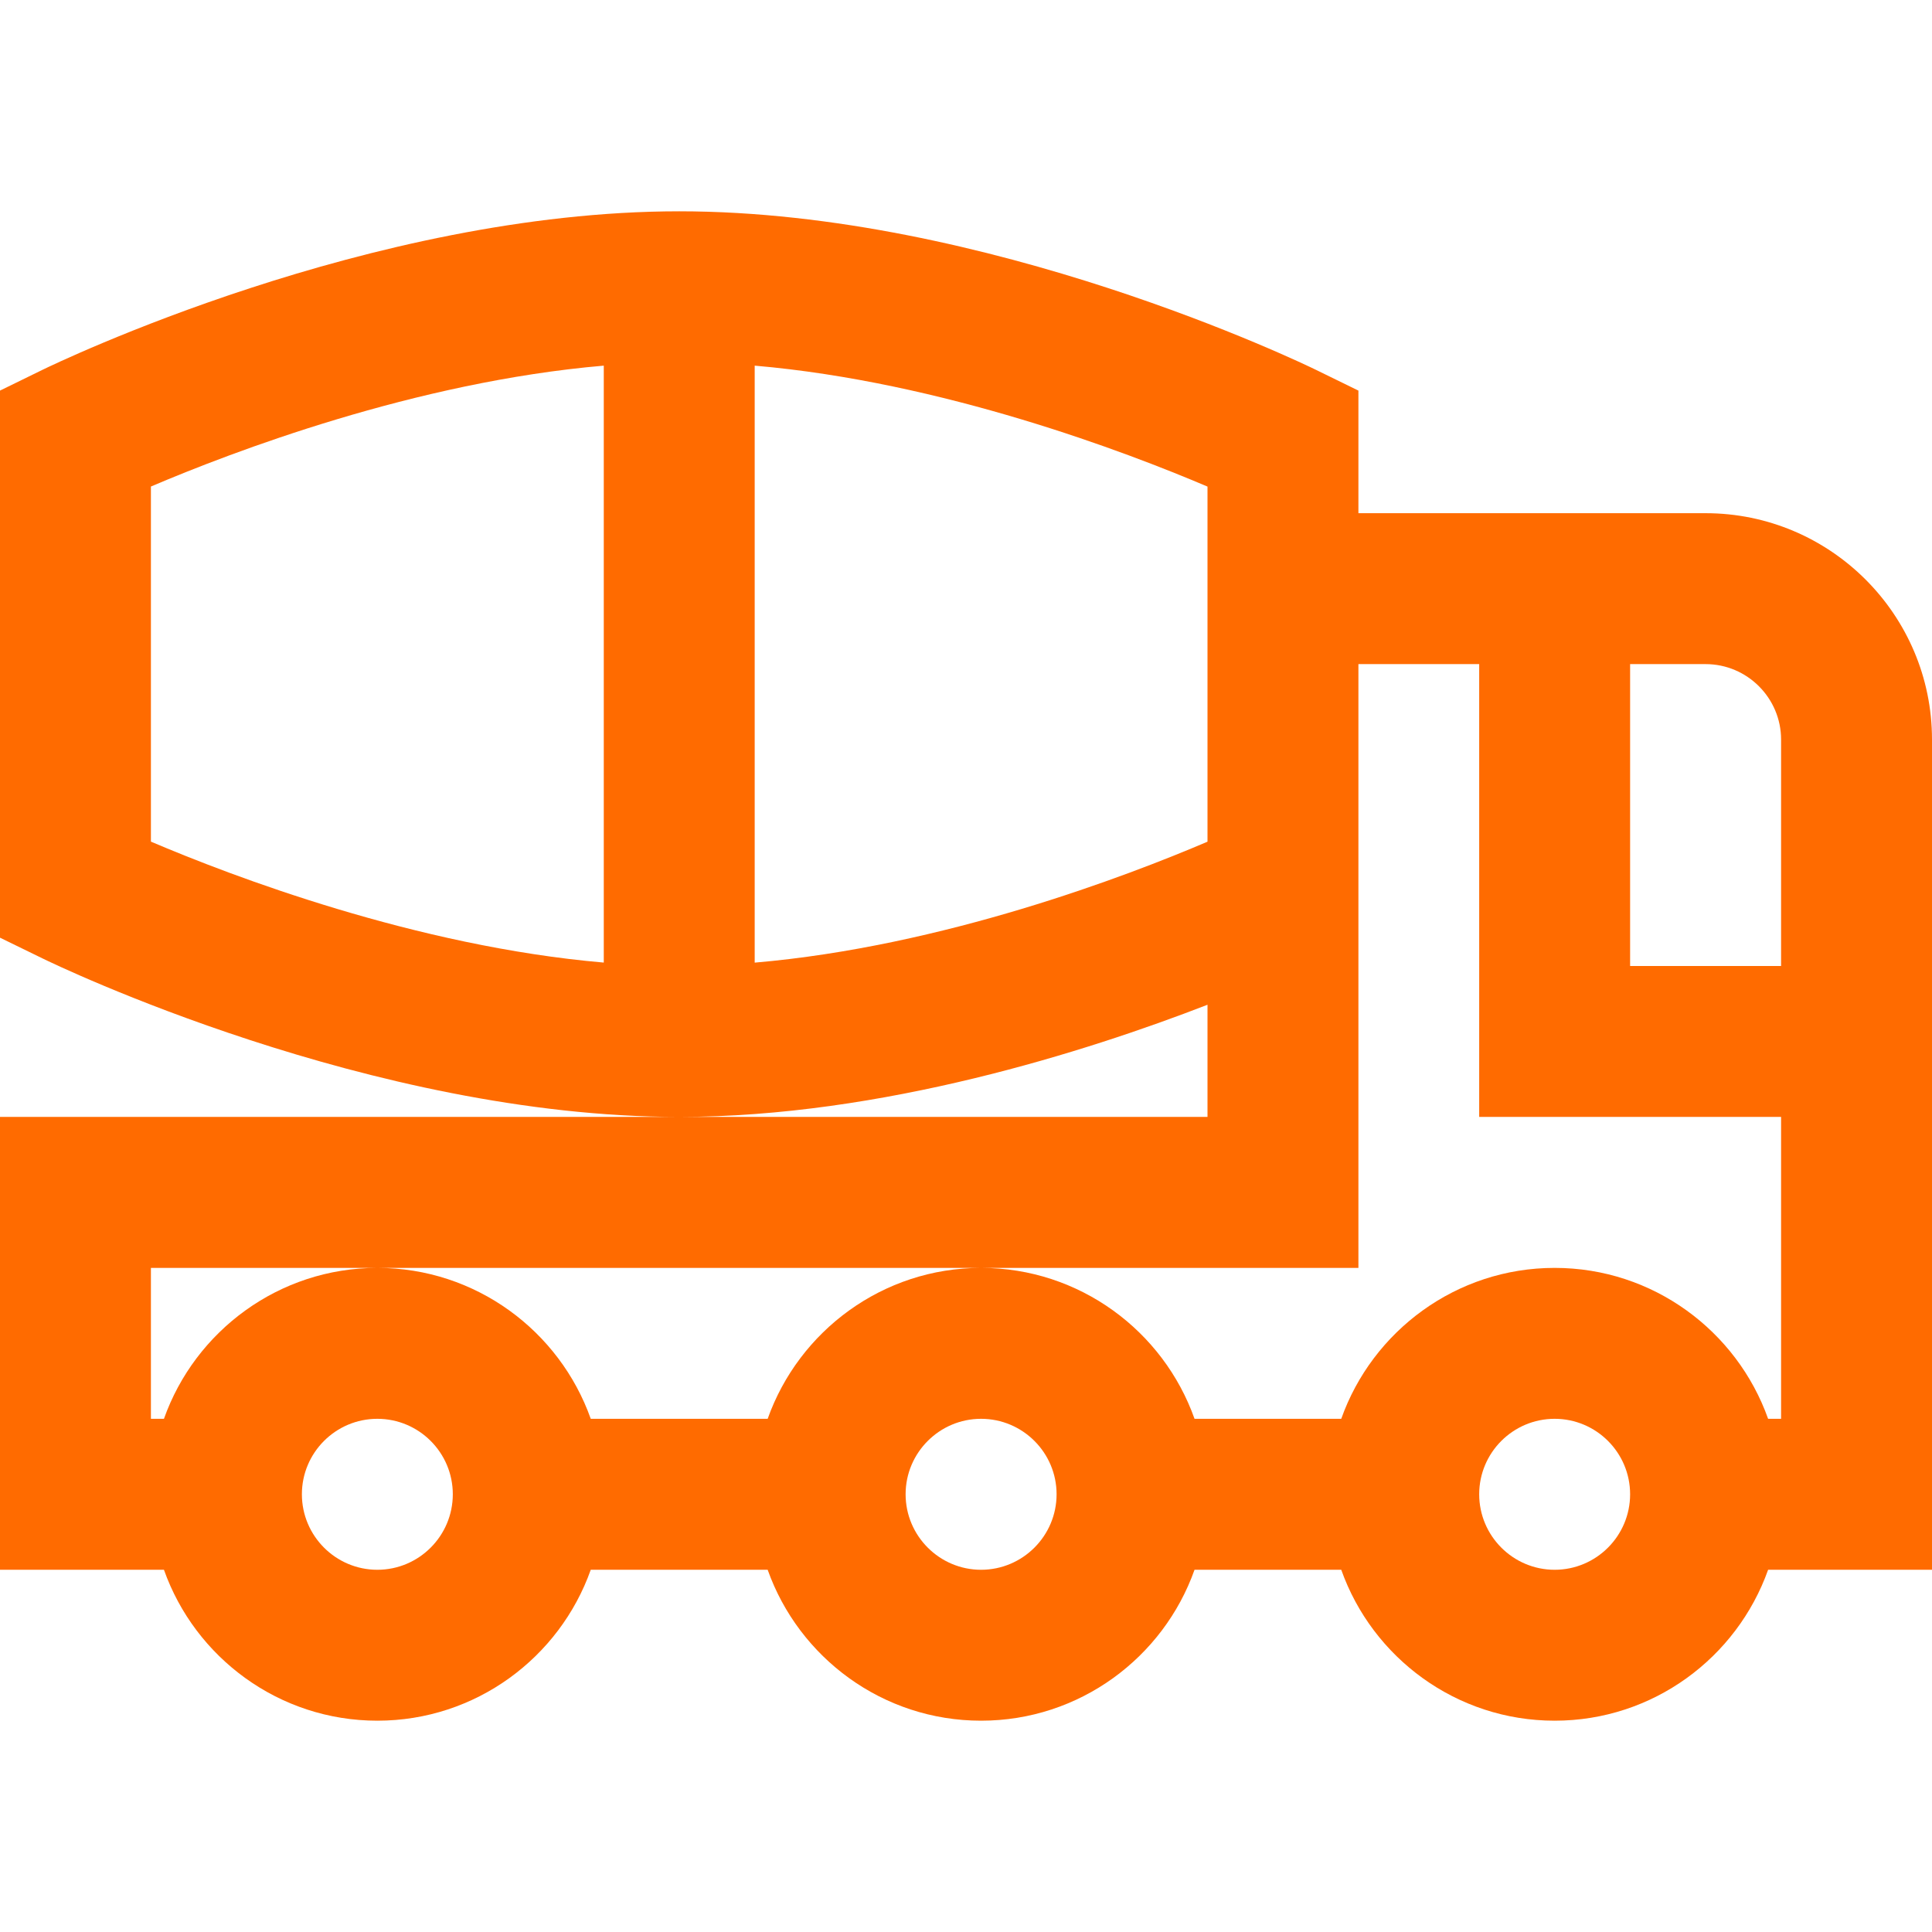 <svg width="35" height="35" viewBox="0 0 35 35" fill="none" xmlns="http://www.w3.org/2000/svg">
<path d="M35 13.398C35 11.137 33.16 9.297 30.898 9.297H24.609V7.076L23.842 6.701C23.602 6.584 17.896 3.828 12.305 3.828C6.714 3.828 1.007 6.584 0.767 6.701L0 7.076V16.987L0.767 17.361C1.007 17.479 6.714 20.234 12.305 20.234C15.969 20.234 19.683 19.051 21.875 18.202V20.234H12.305H0V28.438H2.97C3.534 30.029 5.054 31.172 6.836 31.172C8.618 31.172 10.138 30.029 10.702 28.438H13.907C14.472 30.029 15.991 31.172 17.773 31.172C19.556 31.172 21.076 30.029 21.64 28.438H24.298C24.862 30.029 26.382 31.172 28.164 31.172C29.947 31.172 31.466 30.029 32.031 28.438H35V13.398ZM32.266 13.398V17.5H29.531V12.031H30.898C31.652 12.031 32.266 12.645 32.266 13.398ZM2.734 8.814C4.194 8.192 7.528 6.916 10.938 6.624V17.438C7.536 17.145 4.195 15.869 2.734 15.247V8.814ZM13.672 17.439V6.624C17.074 6.917 20.414 8.193 21.875 8.815V9.297V15.248C20.416 15.871 17.082 17.146 13.672 17.439ZM6.836 28.438C6.082 28.438 5.469 27.824 5.469 27.07C5.469 26.316 6.082 25.703 6.836 25.703C7.59 25.703 8.203 26.316 8.203 27.07C8.203 27.824 7.59 28.438 6.836 28.438ZM17.773 28.438C17.02 28.438 16.406 27.824 16.406 27.07C16.406 26.316 17.02 25.703 17.773 25.703C18.527 25.703 19.141 26.316 19.141 27.07C19.141 27.824 18.527 28.438 17.773 28.438ZM28.164 28.438C27.41 28.438 26.797 27.824 26.797 27.07C26.797 26.316 27.41 25.703 28.164 25.703C28.918 25.703 29.531 26.316 29.531 27.07C29.531 27.824 28.918 28.438 28.164 28.438ZM32.031 25.703C31.466 24.112 29.946 22.969 28.164 22.969C26.382 22.969 24.862 24.112 24.298 25.703H21.64C21.076 24.112 19.556 22.969 17.773 22.969C15.991 22.969 14.472 24.112 13.907 25.703H10.702C10.138 24.112 8.618 22.969 6.836 22.969C5.054 22.969 3.534 24.112 2.97 25.703H2.734V22.969H6.836H17.773H24.609V16.987V12.031H26.797V20.234H32.266V25.703H32.031Z" fill="#FF6B00"/>
</svg>
